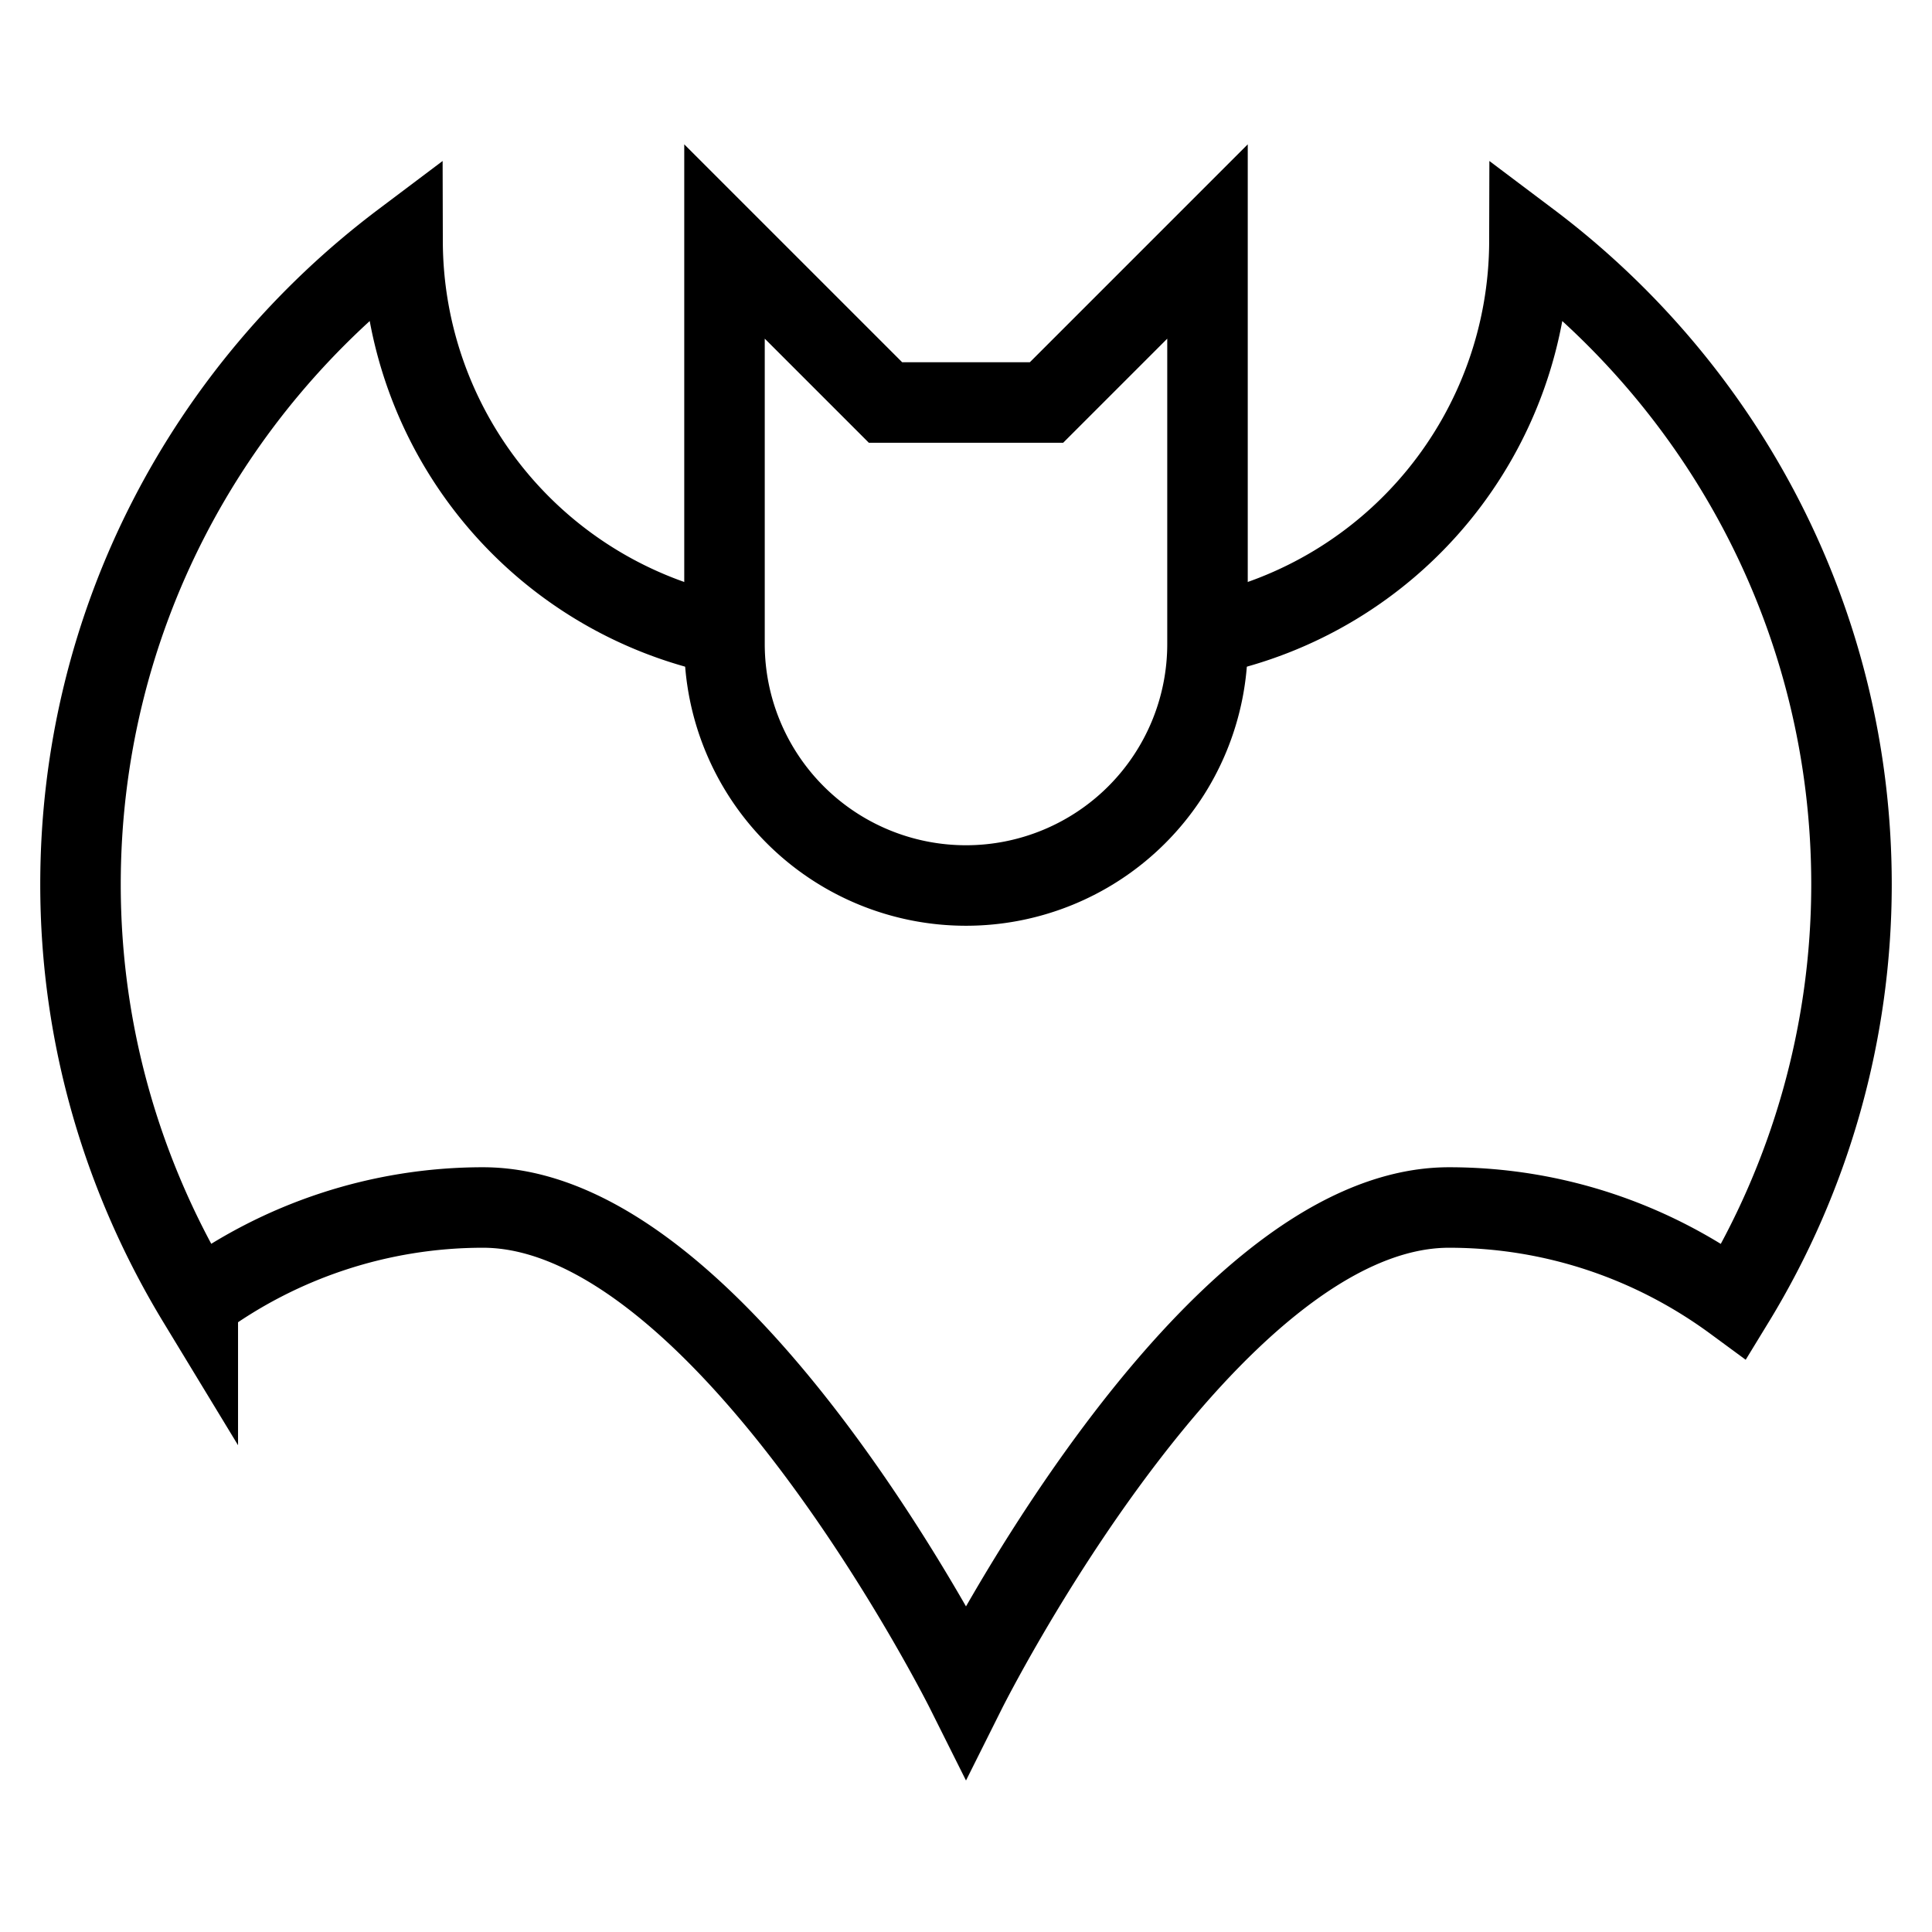 <svg id="nc_icon" xmlns="http://www.w3.org/2000/svg" xml:space="preserve" viewBox="0 0 24 24"><g fill="none" stroke="currentColor" stroke-miterlimit="10" class="nc-icon-wrapper"><path d="M9 7.886A5 5 0 0 1 5.001 3C2.576 4.825 1 7.718 1 10.987c0 1.898.539 3.667 1.457 5.179A5.965 5.965 0 0 1 6 15c3 0 6 6 6 6s3-6 6-6c1.327 0 2.55.436 3.543 1.166A9.938 9.938 0 0 0 23 10.987C23 7.718 21.424 4.825 18.999 3A5 5 0 0 1 15 7.886" data-cap="butt" data-color="color-2" vector-effect="non-scaling-stroke"/><path stroke-linecap="square" d="M13 5h-2L9 3v5a3 3 0 1 0 6 0V3l-2 2z" vector-effect="non-scaling-stroke"/></g></svg>
